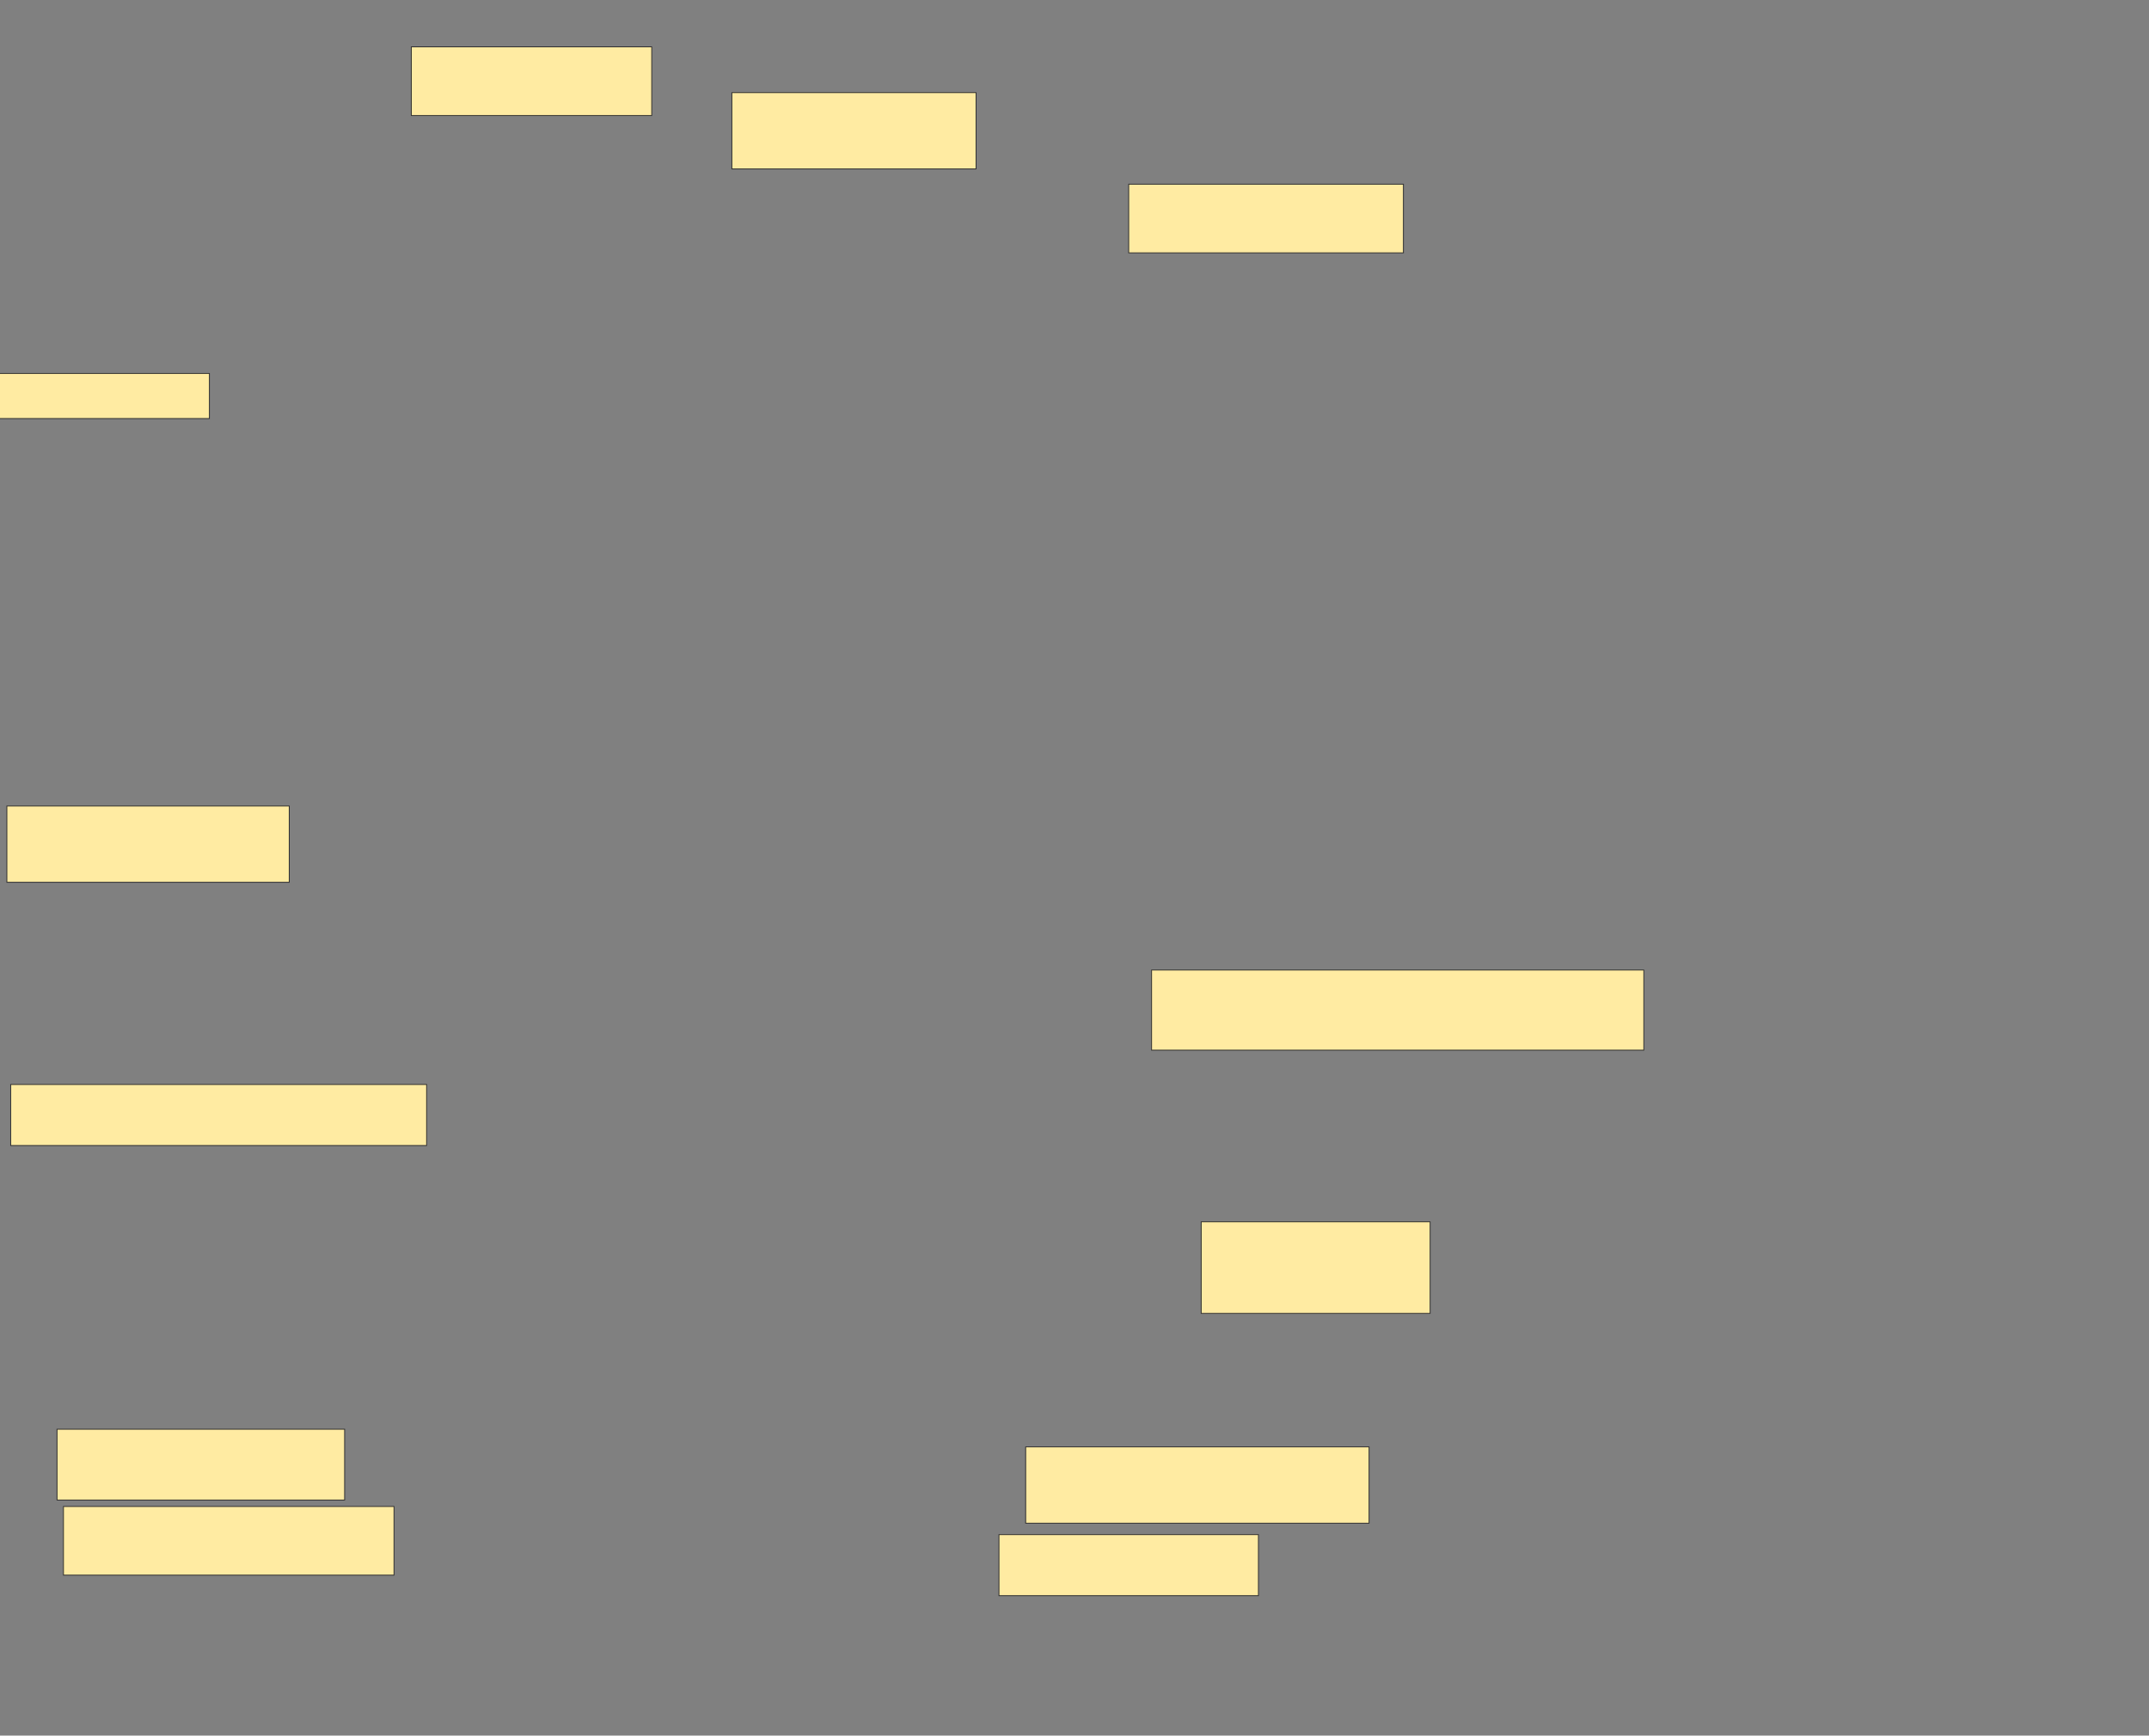 <svg xmlns="http://www.w3.org/2000/svg" width="2560" height="2068">
 <rect width="100%" height="100%" fill="#808080" stroke="none"/>
 <!-- Created with Image Occlusion Enhanced -->
 <g>
  <title>Labels</title>
 </g>
 <g>
  <title>Masks</title>
  <rect id="9b919fbd35ed431ab342768f28a727c7-ao-1" height="72.727" width="309.091" y="1828.55" x="1190.013" stroke="#2D2D2D" fill="#FFEBA2"/>
  <rect id="9b919fbd35ed431ab342768f28a727c7-ao-2" height="90.909" width="409.091" y="1724.005" x="1221.832" stroke="#2D2D2D" fill="#FFEBA2"/>
  <rect id="9b919fbd35ed431ab342768f28a727c7-ao-3" height="109.091" width="272.727" y="1455.823" x="1430.923" stroke="#2D2D2D" fill="#FFEBA2"/>
  
  <rect id="9b919fbd35ed431ab342768f28a727c7-ao-5" height="95.455" width="586.364" y="1155.823" x="1371.832" stroke="#2D2D2D" fill="#FFEBA2"/>
  <rect id="9b919fbd35ed431ab342768f28a727c7-ao-6" height="81.818" width="327.273" y="219.46" x="1344.559" stroke="#2D2D2D" fill="#FFEBA2"/>
  <rect id="9b919fbd35ed431ab342768f28a727c7-ao-7" height="90.909" width="290.909" y="110.369" x="871.832" stroke="#2D2D2D" fill="#FFEBA2"/>
  <rect id="9b919fbd35ed431ab342768f28a727c7-ao-8" height="81.818" width="286.364" y="55.823" x="490.013" stroke="#2D2D2D" fill="#FFEBA2"/>
  <rect id="9b919fbd35ed431ab342768f28a727c7-ao-9" height="90.909" width="336.364" y="960.369" x="8.195" stroke="#2D2D2D" fill="#FFEBA2"/>
  <rect id="9b919fbd35ed431ab342768f28a727c7-ao-10" height="72.727" width="495.455" y="1292.187" x="12.741" stroke="#2D2D2D" fill="#FFEBA2"/>
  <rect id="9b919fbd35ed431ab342768f28a727c7-ao-11" height="84.375" width="342.614" y="1702.949" x="67.93" stroke="#2D2D2D" fill="#FFEBA2"/>
  <rect id="9b919fbd35ed431ab342768f28a727c7-ao-12" height="81.818" width="393.75" y="1794.995" x="75.6" stroke="#2D2D2D" fill="#FFEBA2"/>
  <rect id="9b919fbd35ed431ab342768f28a727c7-ao-13" height="53.693" width="253.125" y="444.995" x="-3.661" stroke="#2D2D2D" fill="#FFEBA2"/>
 </g>
</svg>